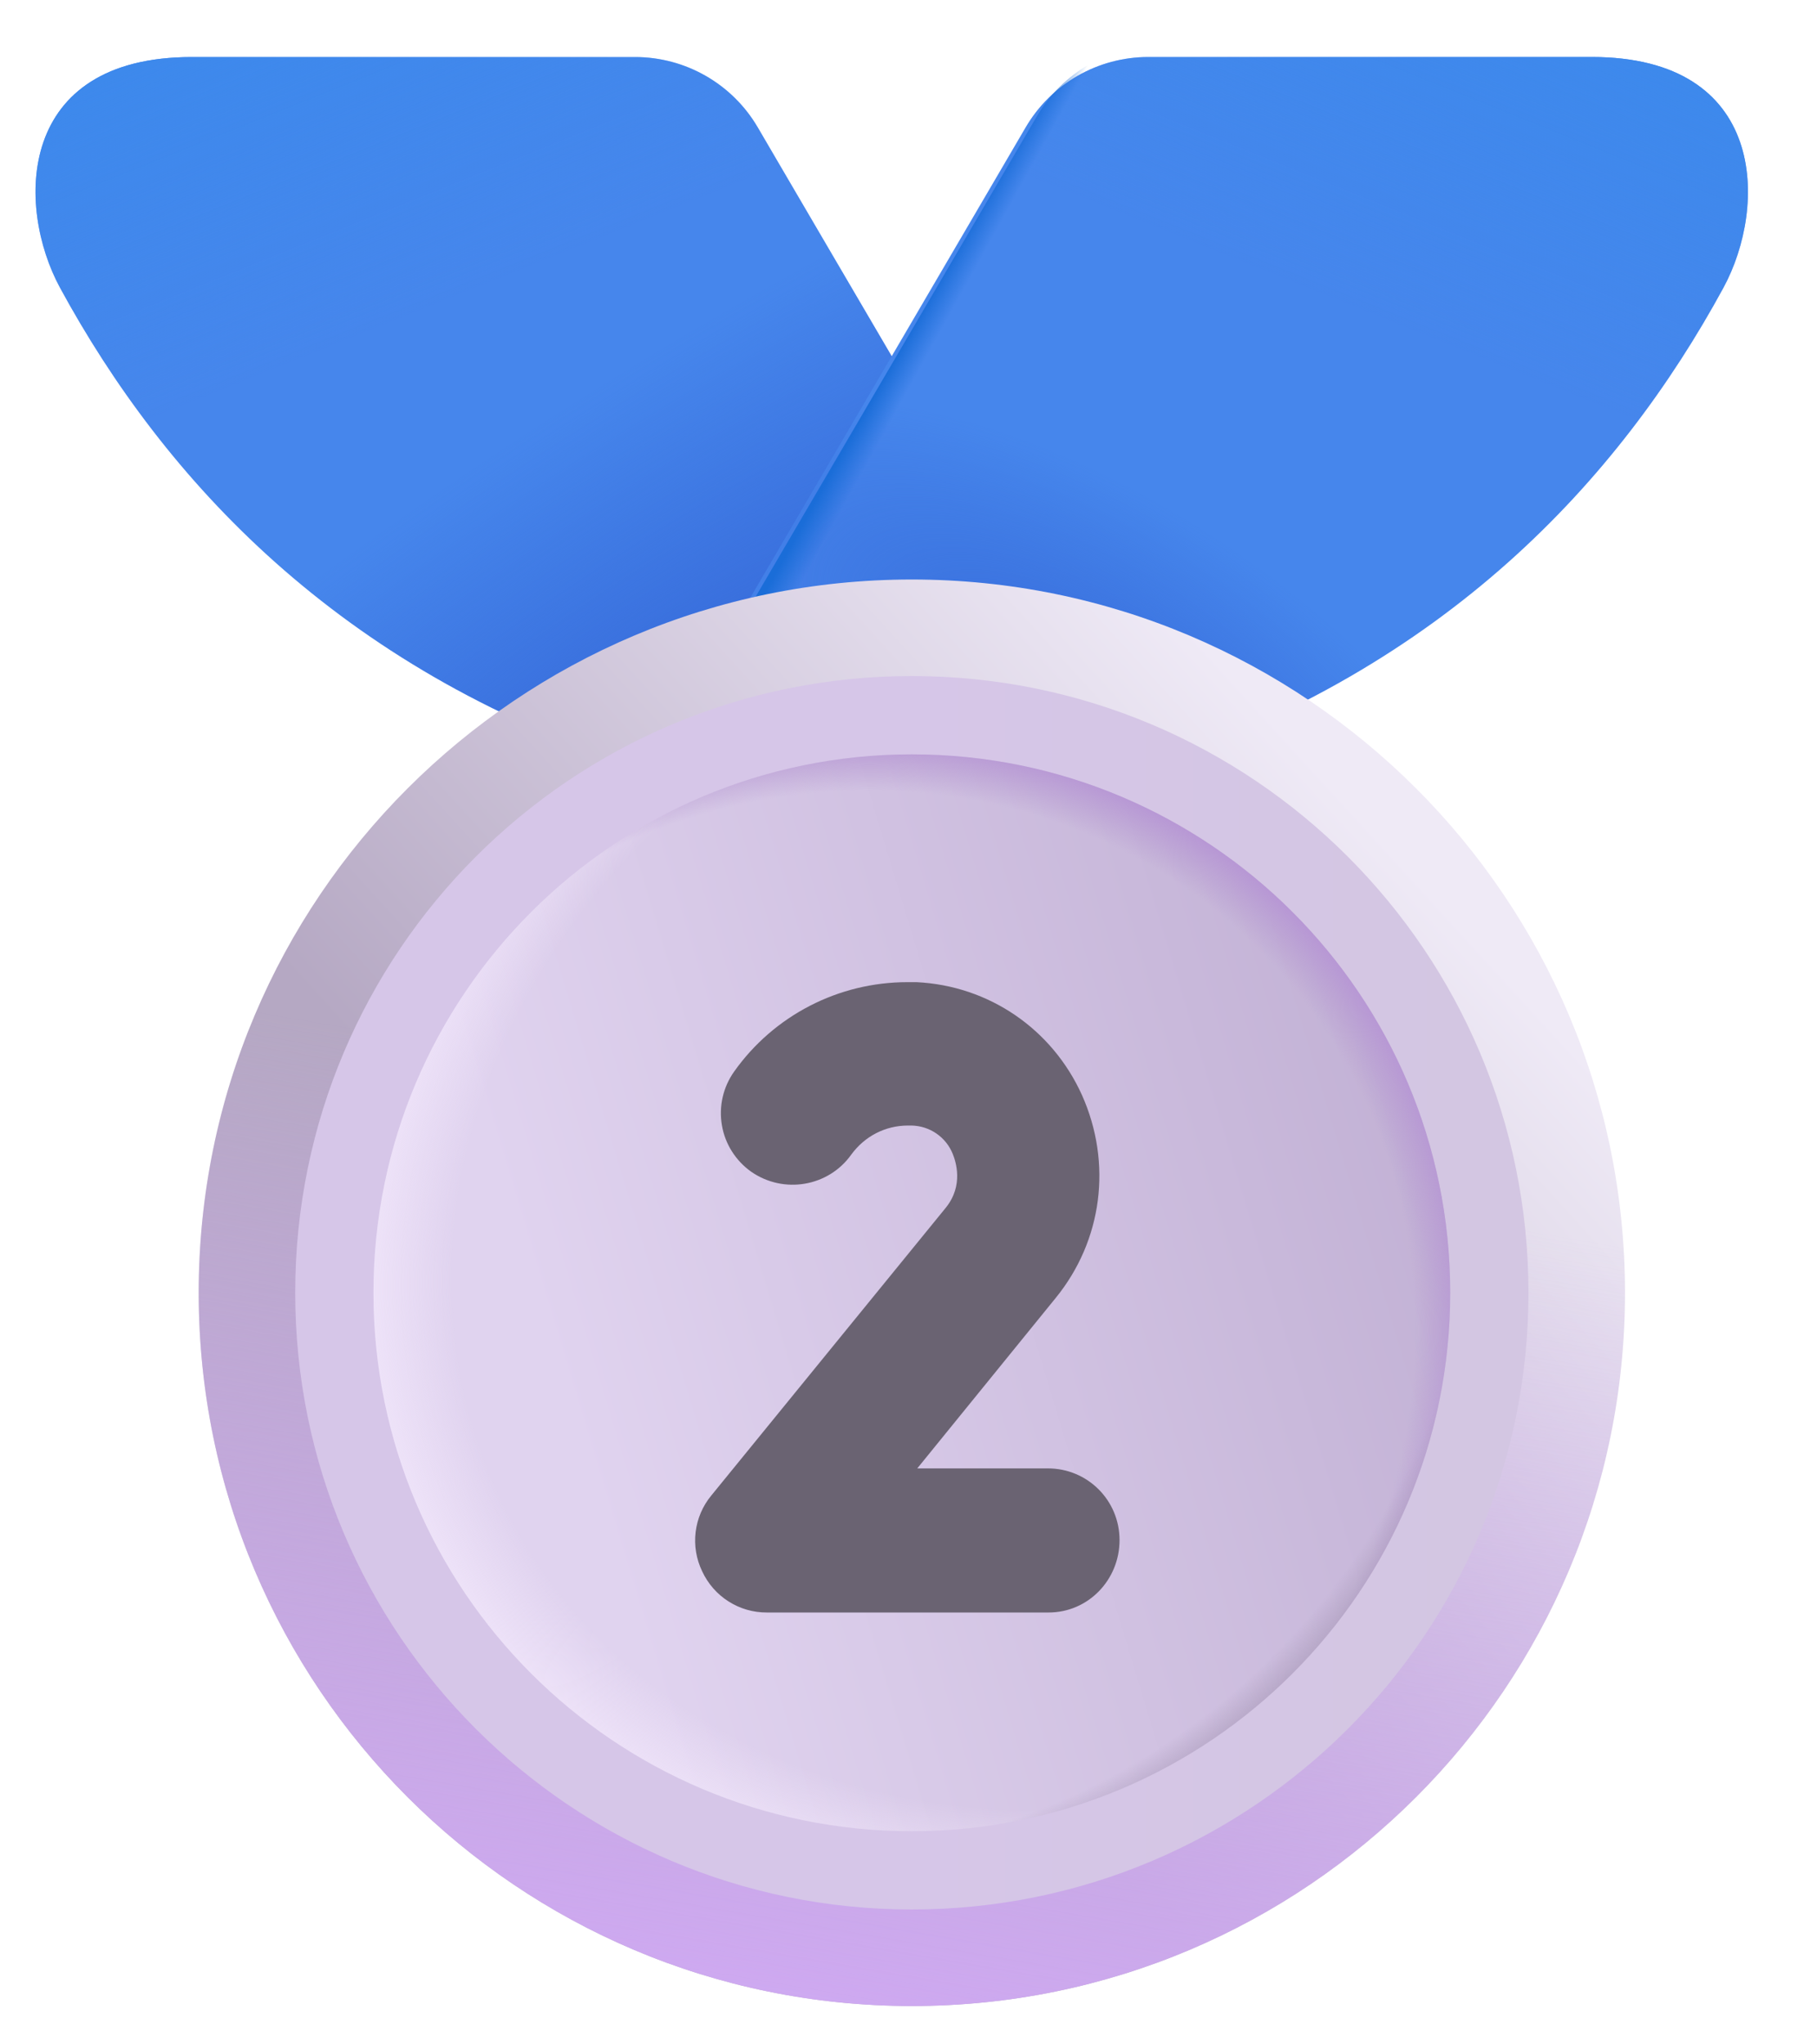<svg width="40" height="45" viewBox="0 0 40 45" fill="none" xmlns="http://www.w3.org/2000/svg">
<g filter="url(#filter0_ddd_1494_20874)">
<path d="M16.93 2.55L23.592 13.931L14.192 16.603C7.7 14.458 3.877 10.328 1.571 6.084C0.599 4.294 0.606 1.006 4.471 1.006H14.233C14.778 1.006 15.314 1.149 15.787 1.42C16.26 1.691 16.654 2.08 16.93 2.55Z" fill="#4686EC"/>
<path d="M16.93 2.55L23.592 13.931L14.192 16.603C7.7 14.458 3.877 10.328 1.571 6.084C0.599 4.294 0.606 1.006 4.471 1.006H14.233C14.778 1.006 15.314 1.149 15.787 1.42C16.26 1.691 16.654 2.08 16.93 2.55Z" fill="url(#paint0_radial_1494_20874)"/>
<path d="M16.93 2.55L23.592 13.931L14.192 16.603C7.7 14.458 3.877 10.328 1.571 6.084C0.599 4.294 0.606 1.006 4.471 1.006H14.233C14.778 1.006 15.314 1.149 15.787 1.42C16.26 1.691 16.654 2.08 16.93 2.55Z" fill="url(#paint1_linear_1494_20874)"/>
</g>
<g filter="url(#filter1_ddd_1494_20874)">
<path d="M22.831 2.55L16.169 13.931L25.569 16.603C32.061 14.456 35.885 10.327 38.191 6.083C39.163 4.292 39.155 1.005 35.291 1.005H25.528C24.983 1.005 24.447 1.147 23.974 1.418C23.501 1.69 23.107 2.08 22.831 2.55Z" fill="#4686EC"/>
<path d="M22.831 2.55L16.169 13.931L25.569 16.603C32.061 14.456 35.885 10.327 38.191 6.083C39.163 4.292 39.155 1.005 35.291 1.005H25.528C24.983 1.005 24.447 1.147 23.974 1.418C23.501 1.69 23.107 2.08 22.831 2.55Z" fill="url(#paint2_radial_1494_20874)"/>
<path d="M22.831 2.55L16.169 13.931L25.569 16.603C32.061 14.456 35.885 10.327 38.191 6.083C39.163 4.292 39.155 1.005 35.291 1.005H25.528C24.983 1.005 24.447 1.147 23.974 1.418C23.501 1.69 23.107 2.08 22.831 2.55Z" fill="url(#paint3_linear_1494_20874)"/>
</g>
<path d="M22.831 2.55L16.169 13.931L25.569 16.603C32.061 14.456 35.885 10.327 38.191 6.083C39.163 4.292 39.155 1.005 35.291 1.005H25.528C24.983 1.005 24.447 1.147 23.974 1.418C23.501 1.69 23.107 2.08 22.831 2.55Z" fill="url(#paint4_linear_1494_20874)"/>
<path d="M20.073 44.156C28.744 44.156 35.773 37.127 35.773 28.456C35.773 19.785 28.744 12.756 20.073 12.756C11.403 12.756 4.374 19.785 4.374 28.456C4.374 37.127 11.403 44.156 20.073 44.156Z" fill="url(#paint5_linear_1494_20874)"/>
<path d="M20.073 44.156C28.744 44.156 35.773 37.127 35.773 28.456C35.773 19.785 28.744 12.756 20.073 12.756C11.403 12.756 4.374 19.785 4.374 28.456C4.374 37.127 11.403 44.156 20.073 44.156Z" fill="url(#paint6_linear_1494_20874)"/>
<path d="M20.073 42.031C27.571 42.031 33.648 35.954 33.648 28.456C33.648 20.959 27.571 14.881 20.073 14.881C12.576 14.881 6.499 20.959 6.499 28.456C6.499 35.954 12.576 42.031 20.073 42.031Z" fill="url(#paint7_linear_1494_20874)"/>
<path d="M20.074 40.308C26.619 40.308 31.925 35.002 31.925 28.456C31.925 21.911 26.619 16.605 20.074 16.605C13.528 16.605 8.222 21.911 8.222 28.456C8.222 35.002 13.528 40.308 20.074 40.308Z" fill="url(#paint8_linear_1494_20874)"/>
<path d="M20.074 40.308C26.619 40.308 31.925 35.002 31.925 28.456C31.925 21.911 26.619 16.605 20.074 16.605C13.528 16.605 8.222 21.911 8.222 28.456C8.222 35.002 13.528 40.308 20.074 40.308Z" fill="url(#paint9_radial_1494_20874)"/>
<path d="M20.074 40.308C26.619 40.308 31.925 35.002 31.925 28.456C31.925 21.911 26.619 16.605 20.074 16.605C13.528 16.605 8.222 21.911 8.222 28.456C8.222 35.002 13.528 40.308 20.074 40.308Z" fill="url(#paint10_radial_1494_20874)"/>
<path d="M20.074 40.308C26.619 40.308 31.925 35.002 31.925 28.456C31.925 21.911 26.619 16.605 20.074 16.605C13.528 16.605 8.222 21.911 8.222 28.456C8.222 35.002 13.528 40.308 20.074 40.308Z" fill="url(#paint11_radial_1494_20874)"/>
<g filter="url(#filter2_dd_1494_20874)">
<path d="M23.183 35.394H16.98C16.681 35.395 16.388 35.31 16.136 35.149C15.884 34.989 15.684 34.759 15.558 34.488C15.428 34.219 15.378 33.919 15.414 33.622C15.45 33.325 15.57 33.046 15.761 32.816L20.918 26.488C21.324 25.988 21.136 25.456 21.074 25.3C21.001 25.118 20.876 24.962 20.715 24.851C20.554 24.74 20.363 24.679 20.168 24.675H20.089C19.589 24.675 19.136 24.91 18.839 25.316C18.339 26.019 17.355 26.191 16.636 25.691C16.467 25.571 16.323 25.419 16.212 25.243C16.101 25.068 16.026 24.872 15.992 24.667C15.957 24.462 15.963 24.253 16.009 24.051C16.055 23.848 16.141 23.657 16.261 23.488C17.136 22.253 18.558 21.519 20.074 21.519H20.277C21.871 21.597 23.261 22.55 23.918 24.003C24.589 25.503 24.371 27.206 23.339 28.472L20.293 32.222H23.168C24.043 32.222 24.746 32.925 24.746 33.8C24.746 34.675 24.058 35.394 23.183 35.394Z" fill="#6A6372"/>
</g>
<defs>
<filter id="filter0_ddd_1494_20874" x="0.282" y="0.406" width="23.91" height="16.947" filterUnits="userSpaceOnUse" color-interpolation-filters="sRGB">
<feFlood flood-opacity="0" result="BackgroundImageFix"/>
<feColorMatrix in="SourceAlpha" type="matrix" values="0 0 0 0 0 0 0 0 0 0 0 0 0 0 0 0 0 0 127 0" result="hardAlpha"/>
<feOffset dx="-0.2" dy="-0.2"/>
<feGaussianBlur stdDeviation="0.2"/>
<feComposite in2="hardAlpha" operator="out"/>
<feColorMatrix type="matrix" values="0 0 0 0 0.318 0 0 0 0 0.459 0 0 0 0 0.886 0 0 0 1 0"/>
<feBlend mode="normal" in2="BackgroundImageFix" result="effect1_dropShadow_1494_20874"/>
<feColorMatrix in="SourceAlpha" type="matrix" values="0 0 0 0 0 0 0 0 0 0 0 0 0 0 0 0 0 0 127 0" result="hardAlpha"/>
<feOffset dx="0.2" dy="0.2"/>
<feGaussianBlur stdDeviation="0.2"/>
<feComposite in2="hardAlpha" operator="out"/>
<feColorMatrix type="matrix" values="0 0 0 0 0.318 0 0 0 0 0.459 0 0 0 0 0.886 0 0 0 1 0"/>
<feBlend mode="normal" in2="effect1_dropShadow_1494_20874" result="effect2_dropShadow_1494_20874"/>
<feColorMatrix in="SourceAlpha" type="matrix" values="0 0 0 0 0 0 0 0 0 0 0 0 0 0 0 0 0 0 127 0" result="hardAlpha"/>
<feOffset dx="-0.25" dy="0.25"/>
<feGaussianBlur stdDeviation="0.25"/>
<feComposite in2="hardAlpha" operator="out"/>
<feColorMatrix type="matrix" values="0 0 0 0 0.373 0 0 0 0 0.608 0 0 0 0 0.961 0 0 0 1 0"/>
<feBlend mode="normal" in2="effect2_dropShadow_1494_20874" result="effect3_dropShadow_1494_20874"/>
<feBlend mode="normal" in="SourceGraphic" in2="effect3_dropShadow_1494_20874" result="shape"/>
</filter>
<filter id="filter1_ddd_1494_20874" x="15.419" y="0.405" width="23.91" height="16.949" filterUnits="userSpaceOnUse" color-interpolation-filters="sRGB">
<feFlood flood-opacity="0" result="BackgroundImageFix"/>
<feColorMatrix in="SourceAlpha" type="matrix" values="0 0 0 0 0 0 0 0 0 0 0 0 0 0 0 0 0 0 127 0" result="hardAlpha"/>
<feOffset dx="-0.2" dy="-0.2"/>
<feGaussianBlur stdDeviation="0.2"/>
<feComposite in2="hardAlpha" operator="out"/>
<feColorMatrix type="matrix" values="0 0 0 0 0.318 0 0 0 0 0.459 0 0 0 0 0.886 0 0 0 1 0"/>
<feBlend mode="normal" in2="BackgroundImageFix" result="effect1_dropShadow_1494_20874"/>
<feColorMatrix in="SourceAlpha" type="matrix" values="0 0 0 0 0 0 0 0 0 0 0 0 0 0 0 0 0 0 127 0" result="hardAlpha"/>
<feOffset dx="0.2" dy="0.2"/>
<feGaussianBlur stdDeviation="0.2"/>
<feComposite in2="hardAlpha" operator="out"/>
<feColorMatrix type="matrix" values="0 0 0 0 0.318 0 0 0 0 0.459 0 0 0 0 0.886 0 0 0 1 0"/>
<feBlend mode="normal" in2="effect1_dropShadow_1494_20874" result="effect2_dropShadow_1494_20874"/>
<feColorMatrix in="SourceAlpha" type="matrix" values="0 0 0 0 0 0 0 0 0 0 0 0 0 0 0 0 0 0 127 0" result="hardAlpha"/>
<feOffset dx="-0.25" dy="0.25"/>
<feGaussianBlur stdDeviation="0.25"/>
<feComposite in2="hardAlpha" operator="out"/>
<feColorMatrix type="matrix" values="0 0 0 0 0.373 0 0 0 0 0.608 0 0 0 0 0.961 0 0 0 1 0"/>
<feBlend mode="normal" in2="effect2_dropShadow_1494_20874" result="effect3_dropShadow_1494_20874"/>
<feBlend mode="normal" in="SourceGraphic" in2="effect3_dropShadow_1494_20874" result="shape"/>
</filter>
<filter id="filter2_dd_1494_20874" x="14.502" y="20.919" width="10.843" height="15.375" filterUnits="userSpaceOnUse" color-interpolation-filters="sRGB">
<feFlood flood-opacity="0" result="BackgroundImageFix"/>
<feColorMatrix in="SourceAlpha" type="matrix" values="0 0 0 0 0 0 0 0 0 0 0 0 0 0 0 0 0 0 127 0" result="hardAlpha"/>
<feOffset dx="-0.3" dy="0.3"/>
<feGaussianBlur stdDeviation="0.3"/>
<feComposite in2="hardAlpha" operator="out"/>
<feColorMatrix type="matrix" values="0 0 0 0 0.286 0 0 0 0 0.224 0 0 0 0 0.345 0 0 0 1 0"/>
<feBlend mode="normal" in2="BackgroundImageFix" result="effect1_dropShadow_1494_20874"/>
<feColorMatrix in="SourceAlpha" type="matrix" values="0 0 0 0 0 0 0 0 0 0 0 0 0 0 0 0 0 0 127 0" result="hardAlpha"/>
<feOffset dx="0.2" dy="-0.2"/>
<feGaussianBlur stdDeviation="0.2"/>
<feComposite in2="hardAlpha" operator="out"/>
<feColorMatrix type="matrix" values="0 0 0 0 0.482 0 0 0 0 0.475 0 0 0 0 0.49 0 0 0 1 0"/>
<feBlend mode="normal" in2="effect1_dropShadow_1494_20874" result="effect2_dropShadow_1494_20874"/>
<feBlend mode="normal" in="SourceGraphic" in2="effect2_dropShadow_1494_20874" result="shape"/>
</filter>
<radialGradient id="paint0_radial_1494_20874" cx="0" cy="0" r="1" gradientUnits="userSpaceOnUse" gradientTransform="translate(15.475 15.502) rotate(-123.321) scale(7.193 26.863)">
<stop stop-color="#3669D9"/>
<stop offset="1" stop-color="#3669D9" stop-opacity="0"/>
</radialGradient>
<linearGradient id="paint1_linear_1494_20874" x1="5.285" y1="0.161" x2="8.089" y2="7.145" gradientUnits="userSpaceOnUse">
<stop stop-color="#3D89EC"/>
<stop offset="1" stop-color="#3D89EC" stop-opacity="0"/>
</linearGradient>
<radialGradient id="paint2_radial_1494_20874" cx="0" cy="0" r="1" gradientUnits="userSpaceOnUse" gradientTransform="translate(24.288 15.503) rotate(-57.265) scale(4.764 10.449)">
<stop stop-color="#3669D9"/>
<stop offset="1" stop-color="#3669D9" stop-opacity="0"/>
</radialGradient>
<linearGradient id="paint3_linear_1494_20874" x1="34.477" y1="0.161" x2="31.672" y2="7.146" gradientUnits="userSpaceOnUse">
<stop stop-color="#3D89EC"/>
<stop offset="1" stop-color="#3D89EC" stop-opacity="0"/>
</linearGradient>
<linearGradient id="paint4_linear_1494_20874" x1="19.608" y1="8.036" x2="20.135" y2="8.328" gradientUnits="userSpaceOnUse">
<stop stop-color="#1A6DD8"/>
<stop offset="1" stop-color="#1A6DD8" stop-opacity="0"/>
</linearGradient>
<linearGradient id="paint5_linear_1494_20874" x1="32.183" y1="20.341" x2="17.578" y2="33.694" gradientUnits="userSpaceOnUse">
<stop stop-color="#EFEAF6"/>
<stop offset="1" stop-color="#B5A8C3"/>
</linearGradient>
<linearGradient id="paint6_linear_1494_20874" x1="14.588" y1="44.919" x2="18.128" y2="24.386" gradientUnits="userSpaceOnUse">
<stop stop-color="#D0A9F4"/>
<stop offset="1" stop-color="#D0A9F4" stop-opacity="0"/>
</linearGradient>
<linearGradient id="paint7_linear_1494_20874" x1="32.442" y1="26.083" x2="20.073" y2="26.083" gradientUnits="userSpaceOnUse">
<stop stop-color="#D3C6E2"/>
<stop offset="1" stop-color="#D6C6E8"/>
</linearGradient>
<linearGradient id="paint8_linear_1494_20874" x1="12.635" y1="31.536" x2="32.358" y2="25.567" gradientUnits="userSpaceOnUse">
<stop stop-color="#E0D3EF"/>
<stop offset="1" stop-color="#C1B0D4"/>
</linearGradient>
<radialGradient id="paint9_radial_1494_20874" cx="0" cy="0" r="1" gradientUnits="userSpaceOnUse" gradientTransform="translate(24.571 26.66) rotate(156.644) scale(17.808 15.174)">
<stop offset="0.837" stop-color="#F6ECFE" stop-opacity="0"/>
<stop offset="1" stop-color="#F6ECFE"/>
</radialGradient>
<radialGradient id="paint10_radial_1494_20874" cx="0" cy="0" r="1" gradientUnits="userSpaceOnUse" gradientTransform="translate(18.56 29.862) rotate(-41.294) scale(14.006 13.449)">
<stop offset="0.91" stop-color="#B396CF" stop-opacity="0"/>
<stop offset="0.992" stop-color="#B796D5"/>
</radialGradient>
<radialGradient id="paint11_radial_1494_20874" cx="0" cy="0" r="1" gradientUnits="userSpaceOnUse" gradientTransform="translate(19.732 27.469) rotate(37.931) scale(13.186 14.943)">
<stop offset="0.926" stop-color="#AB9CBB" stop-opacity="0"/>
<stop offset="1" stop-color="#AB9CBB"/>
</radialGradient>
</defs>
</svg>
